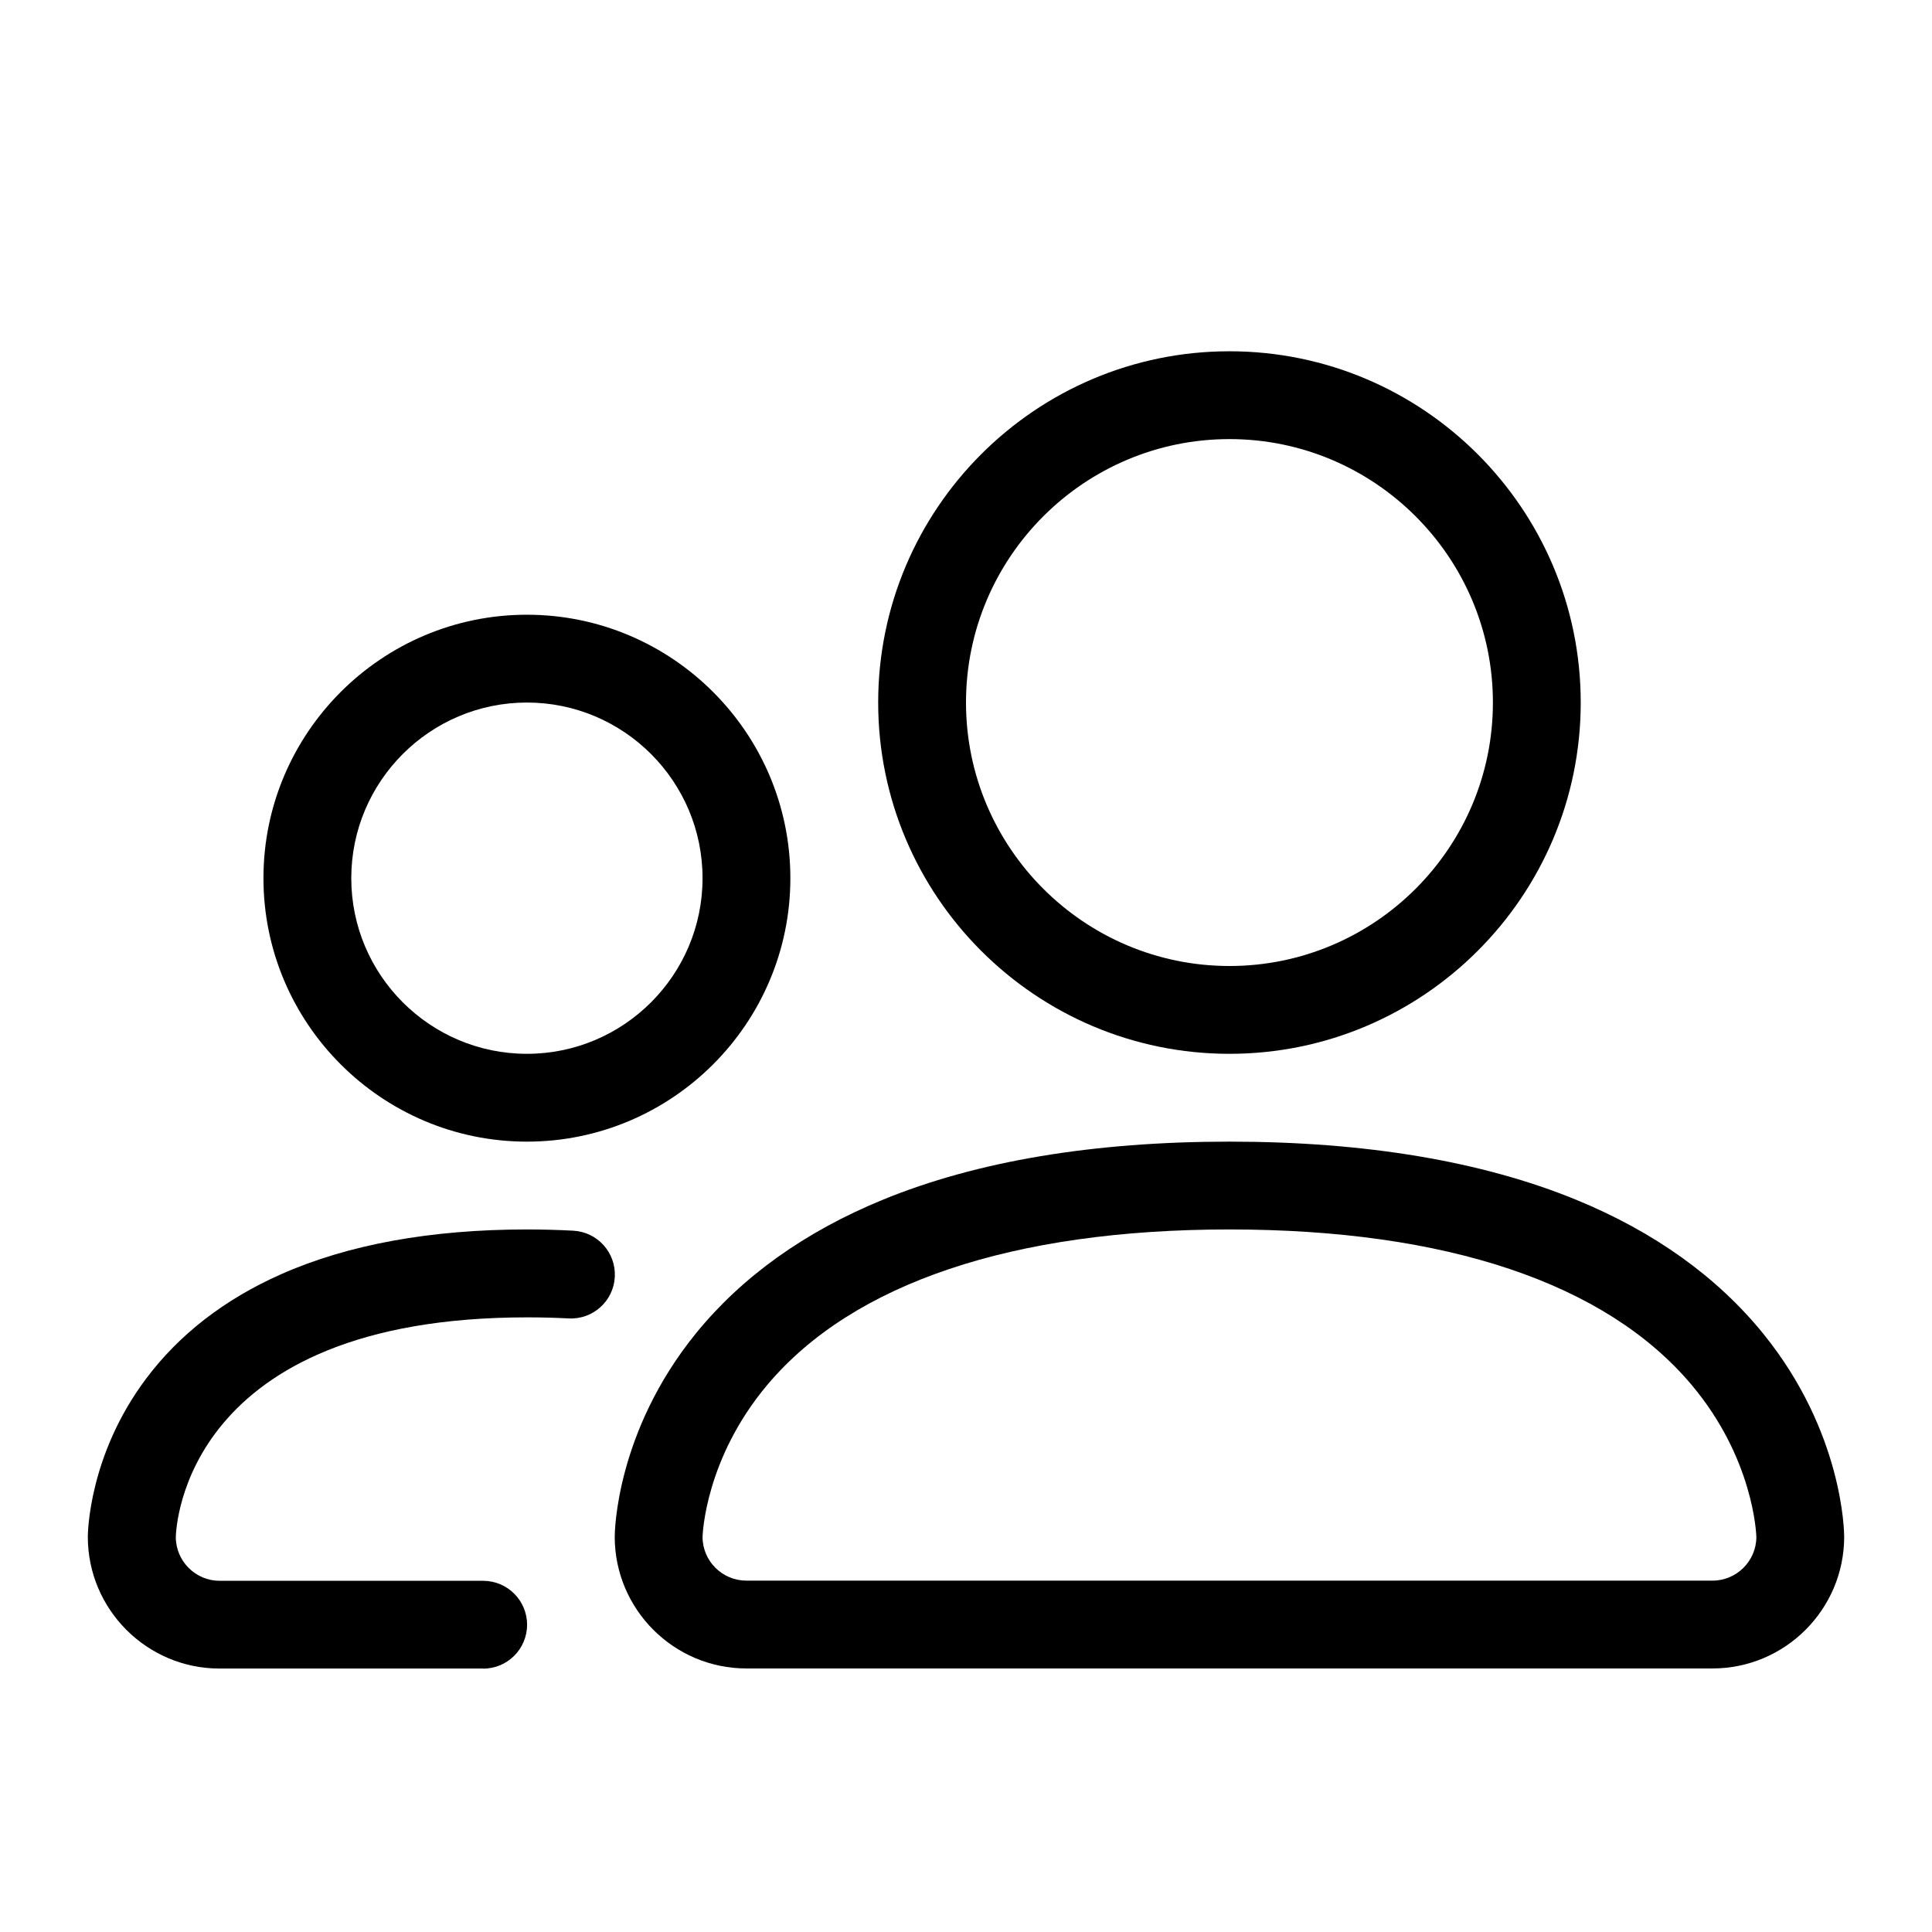 <svg width="22" height="22" viewBox="0 0 22 22" fill="none" xmlns="http://www.w3.org/2000/svg">
<path d="M19.5 18.999H8.5C7.673 18.999 7 18.326 7 17.499C7 17.451 7.011 16.309 7.924 15.184C8.449 14.538 9.165 14.026 10.052 13.662C11.123 13.222 12.452 13 14 13C15.548 13 16.876 13.223 17.948 13.662C18.835 14.026 19.551 14.538 20.076 15.184C20.99 16.309 21 17.451 21 17.499C21 18.326 20.327 18.999 19.5 18.999ZM8 17.502C8.001 17.777 8.225 17.999 8.5 17.999H19.5C19.775 17.999 19.999 17.776 20 17.502C19.999 17.467 19.968 16.607 19.261 15.768C18.287 14.611 16.468 14 14 14C11.532 14 9.713 14.612 8.739 15.768C8.032 16.608 8.001 17.467 8 17.502Z" fill="black"/>
<path d="M14 12C11.794 12 10 10.206 10 8C10 5.794 11.794 4 14 4C16.206 4 18 5.794 18 8C18 10.206 16.206 12 14 12ZM14 5C12.346 5 11 6.346 11 8C11 9.654 12.346 11 14 11C15.654 11 17 9.654 17 8C17 6.346 15.654 5 14 5Z" fill="black"/>
<path d="M5.5 19H2.5C1.673 19 1 18.327 1 17.5C1 17.463 1.008 16.573 1.663 15.7C2.041 15.195 2.557 14.796 3.196 14.512C3.96 14.172 4.904 14 6.001 14C6.18 14 6.357 14.005 6.528 14.014C6.804 14.029 7.015 14.264 7.001 14.54C6.987 14.816 6.751 15.028 6.475 15.013C6.322 15.005 6.163 15.001 6.002 15.001C2.108 15.001 2.005 17.38 2.002 17.504C2.003 17.778 2.227 18.001 2.502 18.001H5.502C5.778 18.001 6.002 18.225 6.002 18.501C6.002 18.777 5.778 19.001 5.502 19.001L5.5 19Z" fill="black"/>
<path d="M6 13C4.346 13 3 11.654 3 10C3 8.346 4.346 7 6 7C7.654 7 9 8.346 9 10C9 11.654 7.654 13 6 13ZM6 8C4.897 8 4 8.897 4 10C4 11.103 4.897 12 6 12C7.103 12 8 11.103 8 10C8 8.897 7.103 8 6 8Z" fill="black"/>
</svg>
